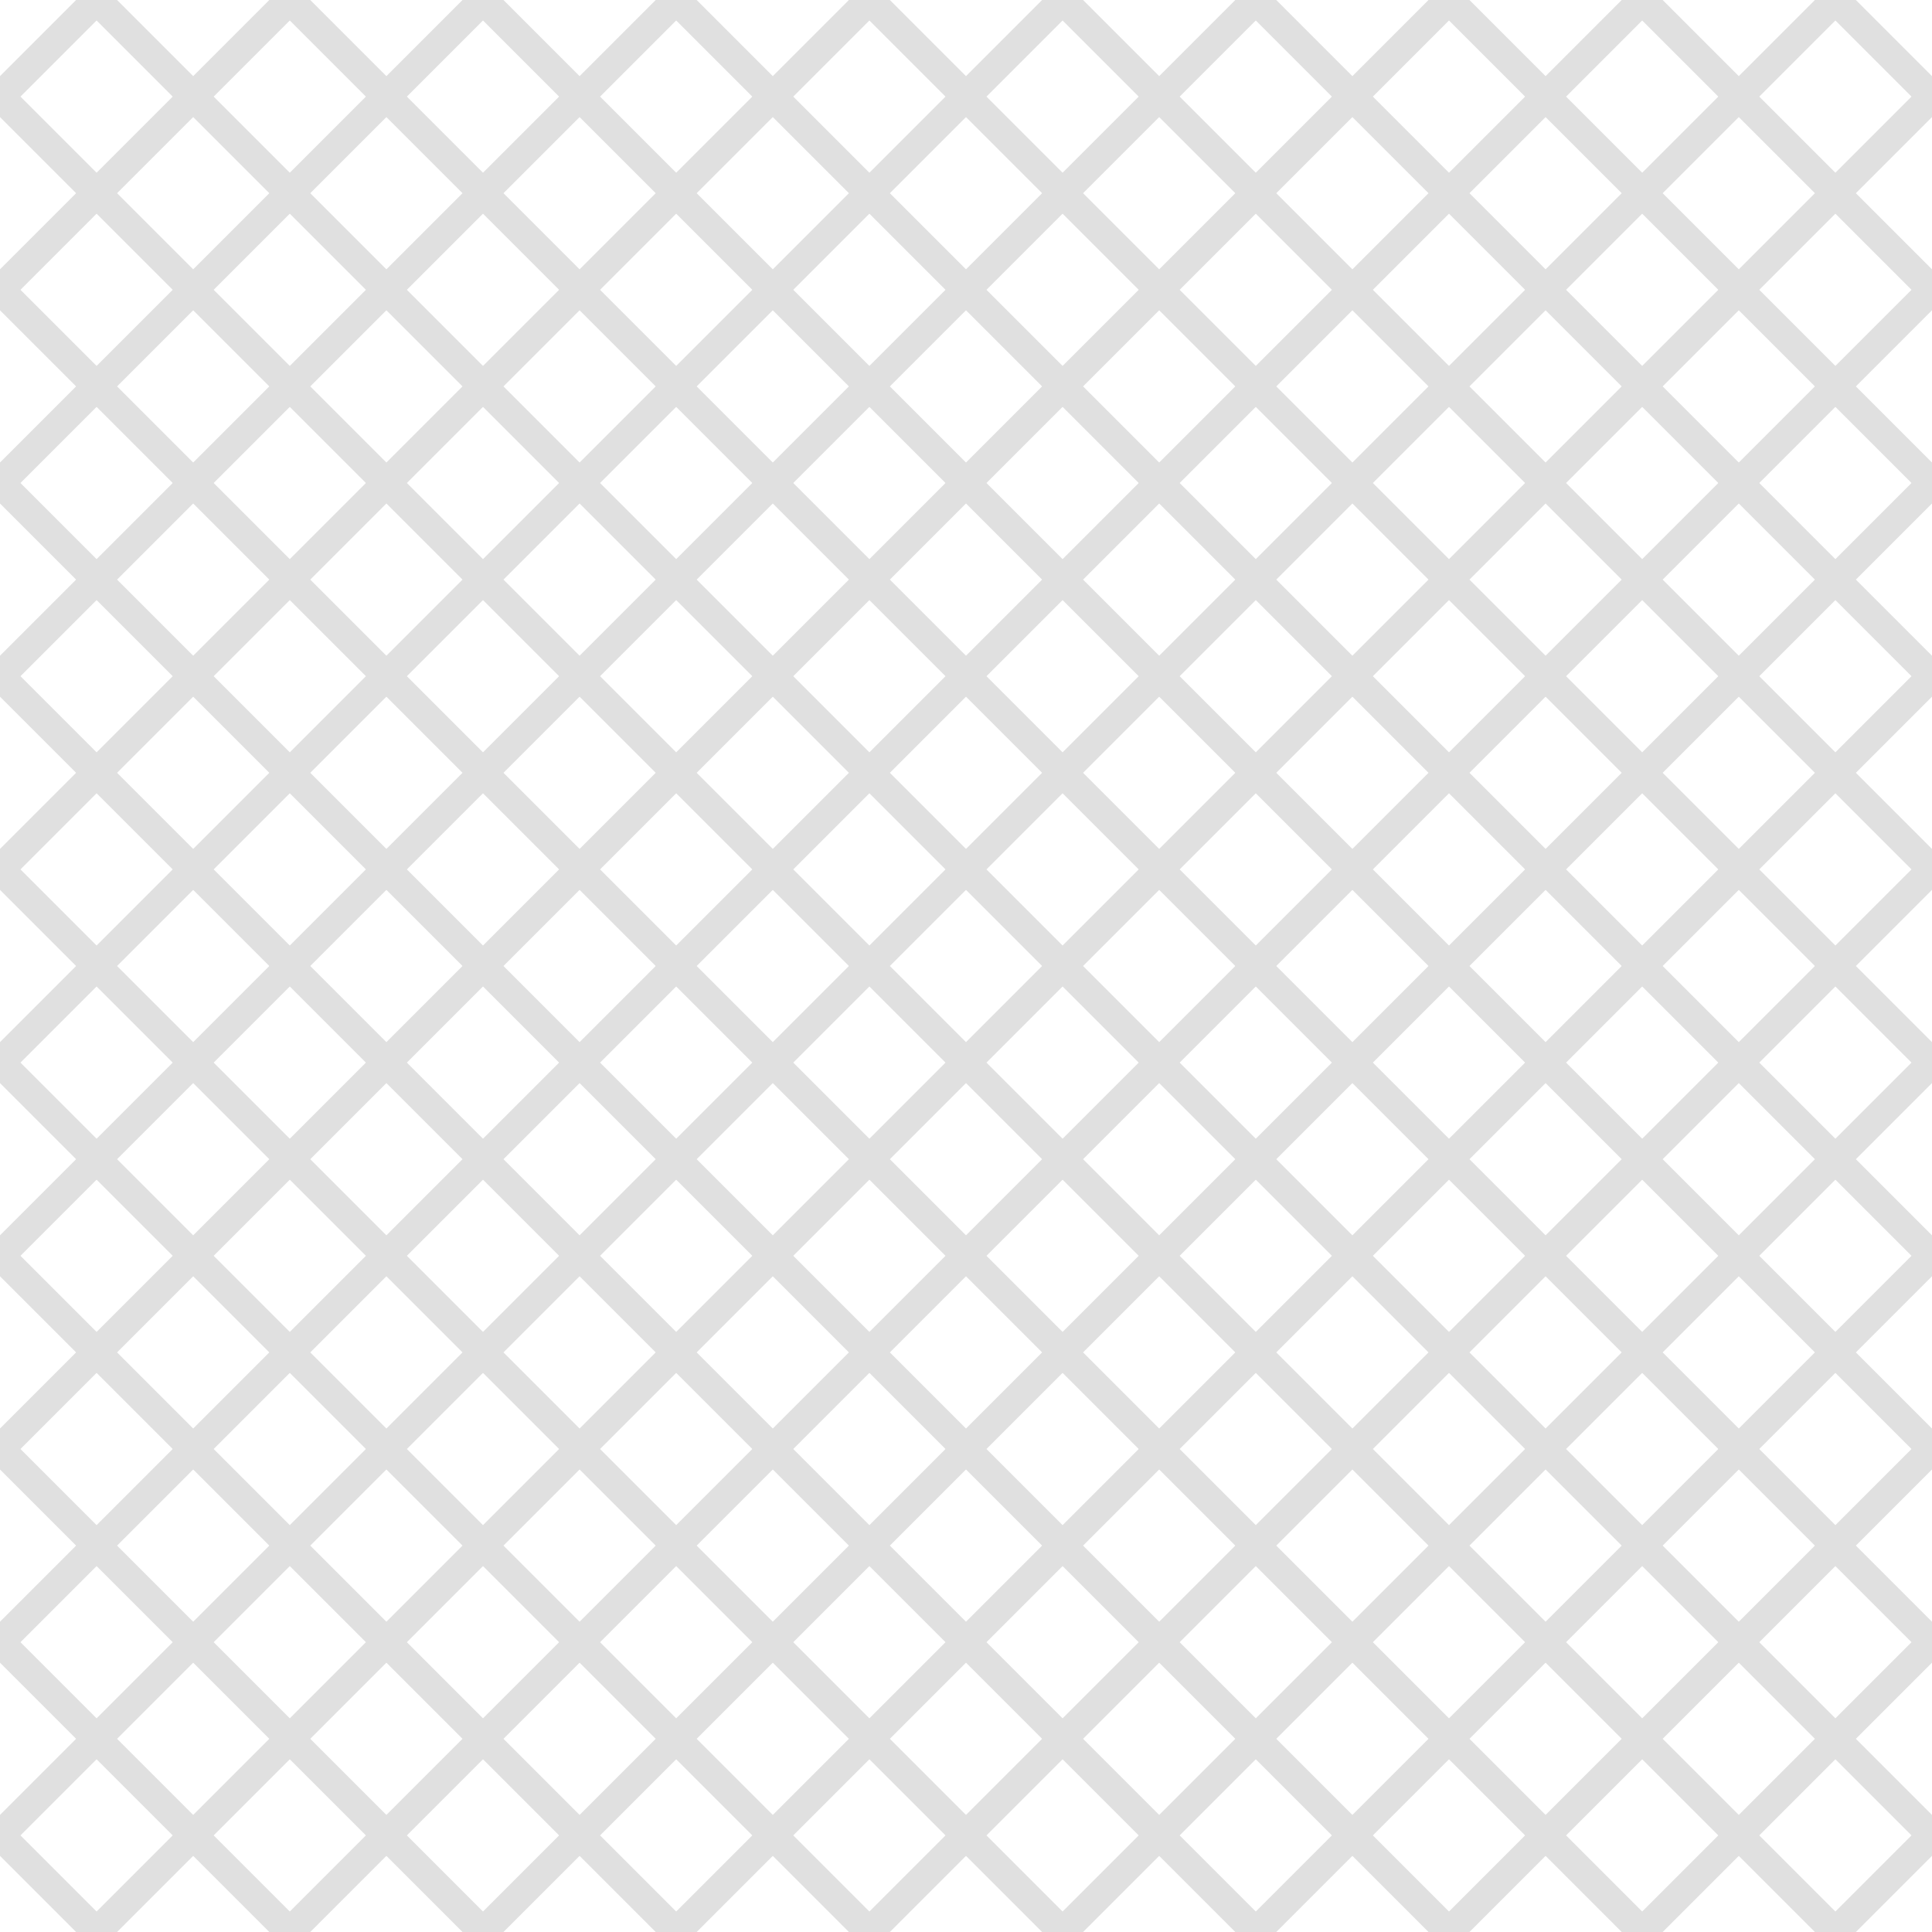 <?xml version="1.0" encoding="UTF-8"?>
<svg xmlns="http://www.w3.org/2000/svg" xmlns:xlink="http://www.w3.org/1999/xlink" style="isolation:isolate" viewBox="0 0 200 200" width="200" height="200">
<line x1='10' y1='0' x2='0' y2='10' stroke-width='3' stroke-linecap='square' stroke='#E0E0E0' />
<line x1='30' y1='0' x2='0' y2='30' stroke-width='3' stroke-linecap='square' stroke='#E0E0E0' />
<line x1='50' y1='0' x2='0' y2='50' stroke-width='3' stroke-linecap='square' stroke='#E0E0E0' />
<line x1='70' y1='0' x2='0' y2='70' stroke-width='3' stroke-linecap='square' stroke='#E0E0E0' />
<line x1='90' y1='0' x2='0' y2='90' stroke-width='3' stroke-linecap='square' stroke='#E0E0E0' />
<line x1='110' y1='0' x2='0' y2='110' stroke-width='3' stroke-linecap='square' stroke='#E0E0E0' />
<line x1='130' y1='0' x2='0' y2='130' stroke-width='3' stroke-linecap='square' stroke='#E0E0E0' />
<line x1='150' y1='0' x2='0' y2='150' stroke-width='3' stroke-linecap='square' stroke='#E0E0E0' />
<line x1='170' y1='0' x2='0' y2='170' stroke-width='3' stroke-linecap='square' stroke='#E0E0E0' />
<line x1='190' y1='0' x2='0' y2='190' stroke-width='3' stroke-linecap='square' stroke='#E0E0E0' />
<line x1='200' y1='10' x2='10' y2='200' stroke-width='3' stroke-linecap='square' stroke='#E0E0E0' />
<line x1='200' y1='30' x2='30' y2='200' stroke-width='3' stroke-linecap='square' stroke='#E0E0E0' />
<line x1='200' y1='50' x2='50' y2='200' stroke-width='3' stroke-linecap='square' stroke='#E0E0E0' />
<line x1='200' y1='70' x2='70' y2='200' stroke-width='3' stroke-linecap='square' stroke='#E0E0E0' />
<line x1='200' y1='90' x2='90' y2='200' stroke-width='3' stroke-linecap='square' stroke='#E0E0E0' />
<line x1='200' y1='110' x2='110' y2='200' stroke-width='3' stroke-linecap='square' stroke='#E0E0E0' />
<line x1='200' y1='130' x2='130' y2='200' stroke-width='3' stroke-linecap='square' stroke='#E0E0E0' />
<line x1='200' y1='150' x2='150' y2='200' stroke-width='3' stroke-linecap='square' stroke='#E0E0E0' />
<line x1='200' y1='170' x2='170' y2='200' stroke-width='3' stroke-linecap='square' stroke='#E0E0E0' />
<line x1='200' y1='190' x2='190' y2='200' stroke-width='3' stroke-linecap='square' stroke='#E0E0E0' />
<line x1='0' y1='10' x2='190' y2='200' stroke-width='3' stroke-linecap='square' stroke='#E0E0E0' />
<line x1='0' y1='30' x2='170' y2='200' stroke-width='3' stroke-linecap='square' stroke='#E0E0E0' />
<line x1='0' y1='50' x2='150' y2='200' stroke-width='3' stroke-linecap='square' stroke='#E0E0E0' />
<line x1='0' y1='70' x2='130' y2='200' stroke-width='3' stroke-linecap='square' stroke='#E0E0E0' />
<line x1='0' y1='90' x2='110' y2='200' stroke-width='3' stroke-linecap='square' stroke='#E0E0E0' />
<line x1='0' y1='110' x2='90' y2='200' stroke-width='3' stroke-linecap='square' stroke='#E0E0E0' />
<line x1='0' y1='130' x2='70' y2='200' stroke-width='3' stroke-linecap='square' stroke='#E0E0E0' />
<line x1='0' y1='150' x2='50' y2='200' stroke-width='3' stroke-linecap='square' stroke='#E0E0E0' />
<line x1='0' y1='170' x2='30' y2='200' stroke-width='3' stroke-linecap='square' stroke='#E0E0E0' />
<line x1='0' y1='190' x2='10' y2='200' stroke-width='3' stroke-linecap='square' stroke='#E0E0E0' />
<line x1='10' y1='0' x2='200' y2='190' stroke-width='3' stroke-linecap='square' stroke='#E0E0E0' />
<line x1='30' y1='0' x2='200' y2='170' stroke-width='3' stroke-linecap='square' stroke='#E0E0E0' />
<line x1='50' y1='0' x2='200' y2='150' stroke-width='3' stroke-linecap='square' stroke='#E0E0E0' />
<line x1='70' y1='0' x2='200' y2='130' stroke-width='3' stroke-linecap='square' stroke='#E0E0E0' />
<line x1='90' y1='0' x2='200' y2='110' stroke-width='3' stroke-linecap='square' stroke='#E0E0E0' />
<line x1='110' y1='0' x2='200' y2='90' stroke-width='3' stroke-linecap='square' stroke='#E0E0E0' />
<line x1='130' y1='0' x2='200' y2='70' stroke-width='3' stroke-linecap='square' stroke='#E0E0E0' />
<line x1='150' y1='0' x2='200' y2='50' stroke-width='3' stroke-linecap='square' stroke='#E0E0E0' />
<line x1='170' y1='0' x2='200' y2='30' stroke-width='3' stroke-linecap='square' stroke='#E0E0E0' />
<line x1='190' y1='0' x2='200' y2='10' stroke-width='3' stroke-linecap='square' stroke='#E0E0E0' />
</svg>
